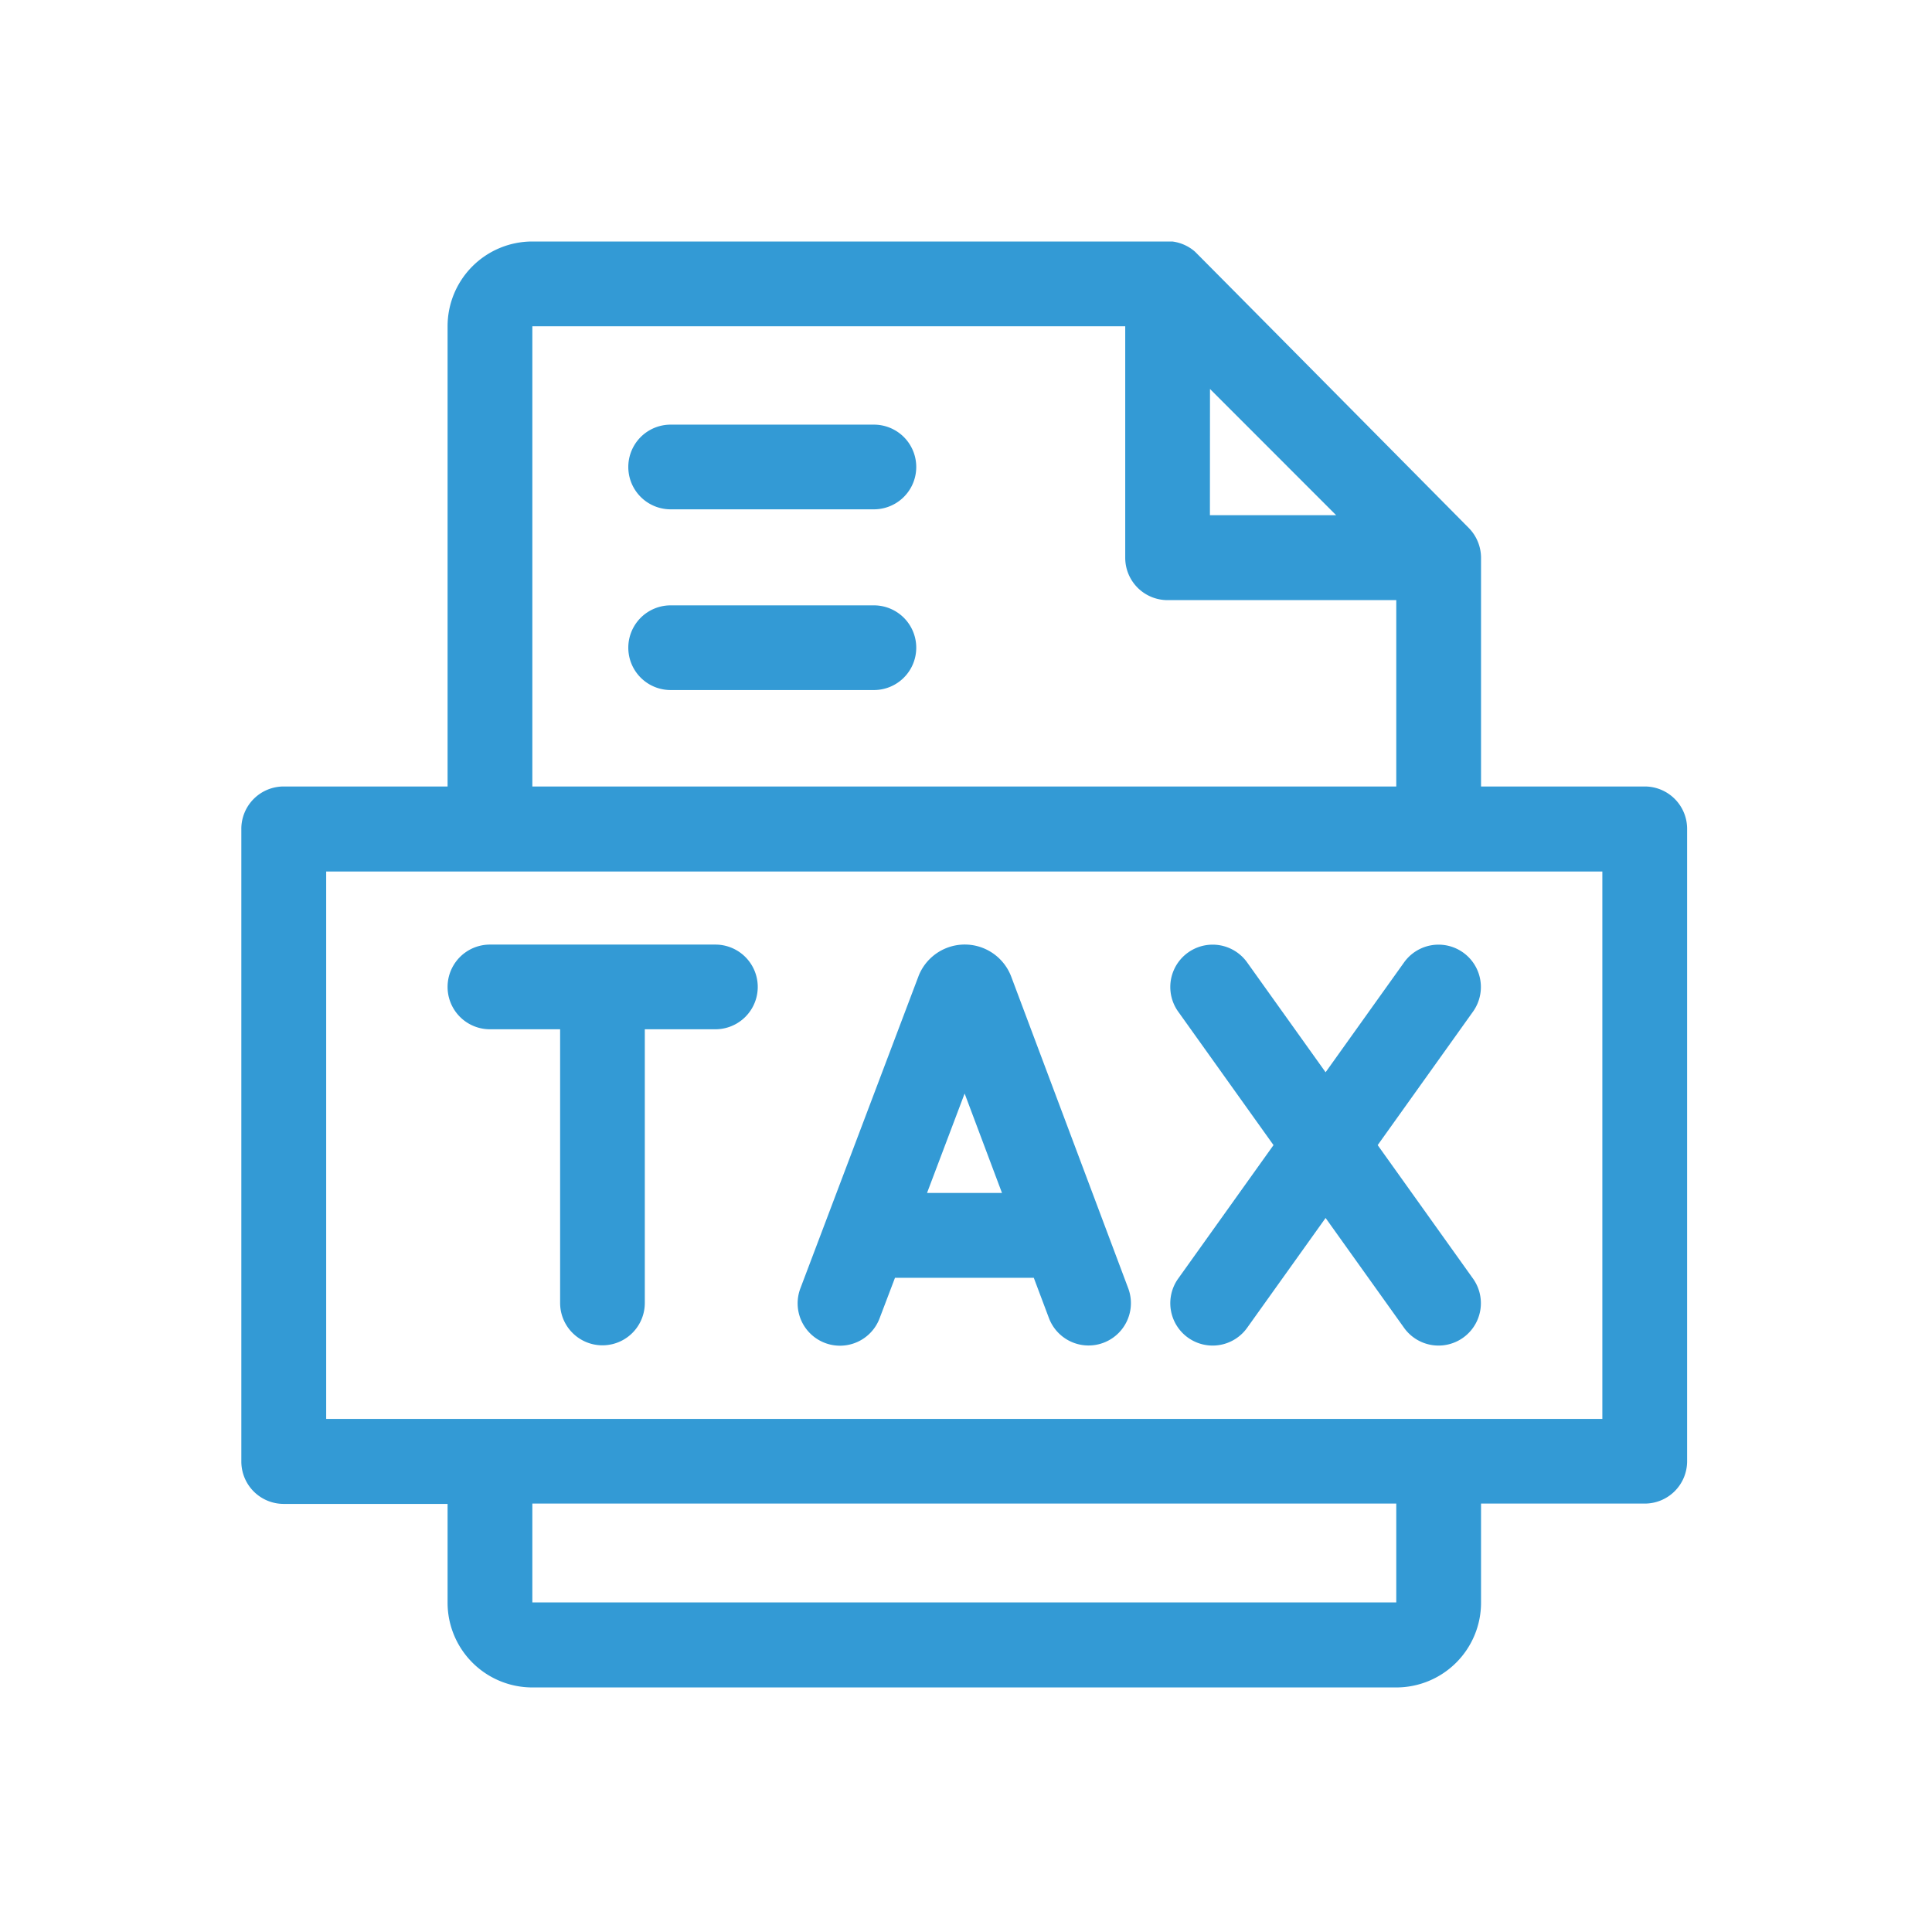<svg xmlns="http://www.w3.org/2000/svg" width="24" height="24" viewBox="0 0 24 24">
  <g id="tax" transform="translate(14043 -12817)">
    <g id="fingerprint" transform="translate(-13400 14815)" opacity="0">
      <g id="Group_40181" data-name="Group 40181">
        <rect id="Rectangle_982" data-name="Rectangle 982" width="24" height="24" transform="translate(-643 -1998)" fill="#339ad5"/>
        <rect id="Rectangle_983" data-name="Rectangle 983" width="20" height="20" transform="translate(-641 -1996)" fill="#339ad5"/>
      </g>
    </g>
    <g id="tax-2" transform="translate(-14040.002 12820)">
      <path id="Path_44099" data-name="Path 44099" d="M17.433,6.77H15.4V3.929a.53.53,0,0,0-.154-.372S11.864.141,11.844.124A.528.528,0,0,0,11.565,0c-.043,0,.39,0-7.95,0A1.053,1.053,0,0,0,2.562,1.053V6.77H.528A.526.526,0,0,0,0,7.3v7.856a.526.526,0,0,0,.526.526H2.562v1.228a1.053,1.053,0,0,0,1.052,1.052H14.347A1.053,1.053,0,0,0,15.4,16.906V15.678h2.034a.526.526,0,0,0,.526-.526V7.3A.526.526,0,0,0,17.433,6.77Zm-5.4-4.938L13.6,3.4H12.032ZM3.615,1.053H10.98V3.929a.526.526,0,0,0,.526.526h2.841V6.77H3.615ZM14.347,16.906H3.615V15.678H14.347Zm2.56-2.28H1.054v-6.8H16.907Z" transform="translate(0 0)" fill="#339ad5"/>
      <path id="Path_44100" data-name="Path 44100" d="M76.334,249.005H73.528a.526.526,0,1,0,0,1.052H74.4v3.4a.526.526,0,1,0,1.052,0v-3.4h.877a.526.526,0,1,0,0-1.052Z" transform="translate(-70.44 -240.271)" fill="#339ad5"/>
      <path id="Path_44101" data-name="Path 44101" d="M199.639,249.4a.617.617,0,0,0-1.147-.014l-1.47,3.885a.526.526,0,1,0,.984.372l.19-.5h1.724l.188.5a.526.526,0,1,0,.985-.37Zm-1.045,2.689.467-1.235.464,1.235Z" transform="translate(-190.076 -240.27)" fill="#339ad5"/>
      <path id="Path_44102" data-name="Path 44102" d="M331.885,249.224l-.975,1.365-.975-1.365a.526.526,0,1,0-.856.612l1.184,1.658-1.184,1.658a.526.526,0,1,0,.856.612l.975-1.365.975,1.365a.526.526,0,1,0,.856-.612l-1.184-1.658,1.184-1.658a.526.526,0,1,0-.856-.612Z" transform="translate(-317.441 -240.269)" fill="#339ad5"/>
      <path id="Path_44103" data-name="Path 44103" d="M140.053,65h-2.525a.526.526,0,1,0,0,1.052h2.525a.526.526,0,1,0,0-1.052Z" transform="translate(-132.195 -62.725)" fill="#339ad5"/>
      <path id="Path_44104" data-name="Path 44104" d="M140.053,129h-2.525a.526.526,0,1,0,0,1.052h2.525a.526.526,0,1,0,0-1.052Z" transform="translate(-132.195 -124.48)" fill="#339ad5"/>
    </g>
  </g>
</svg>
